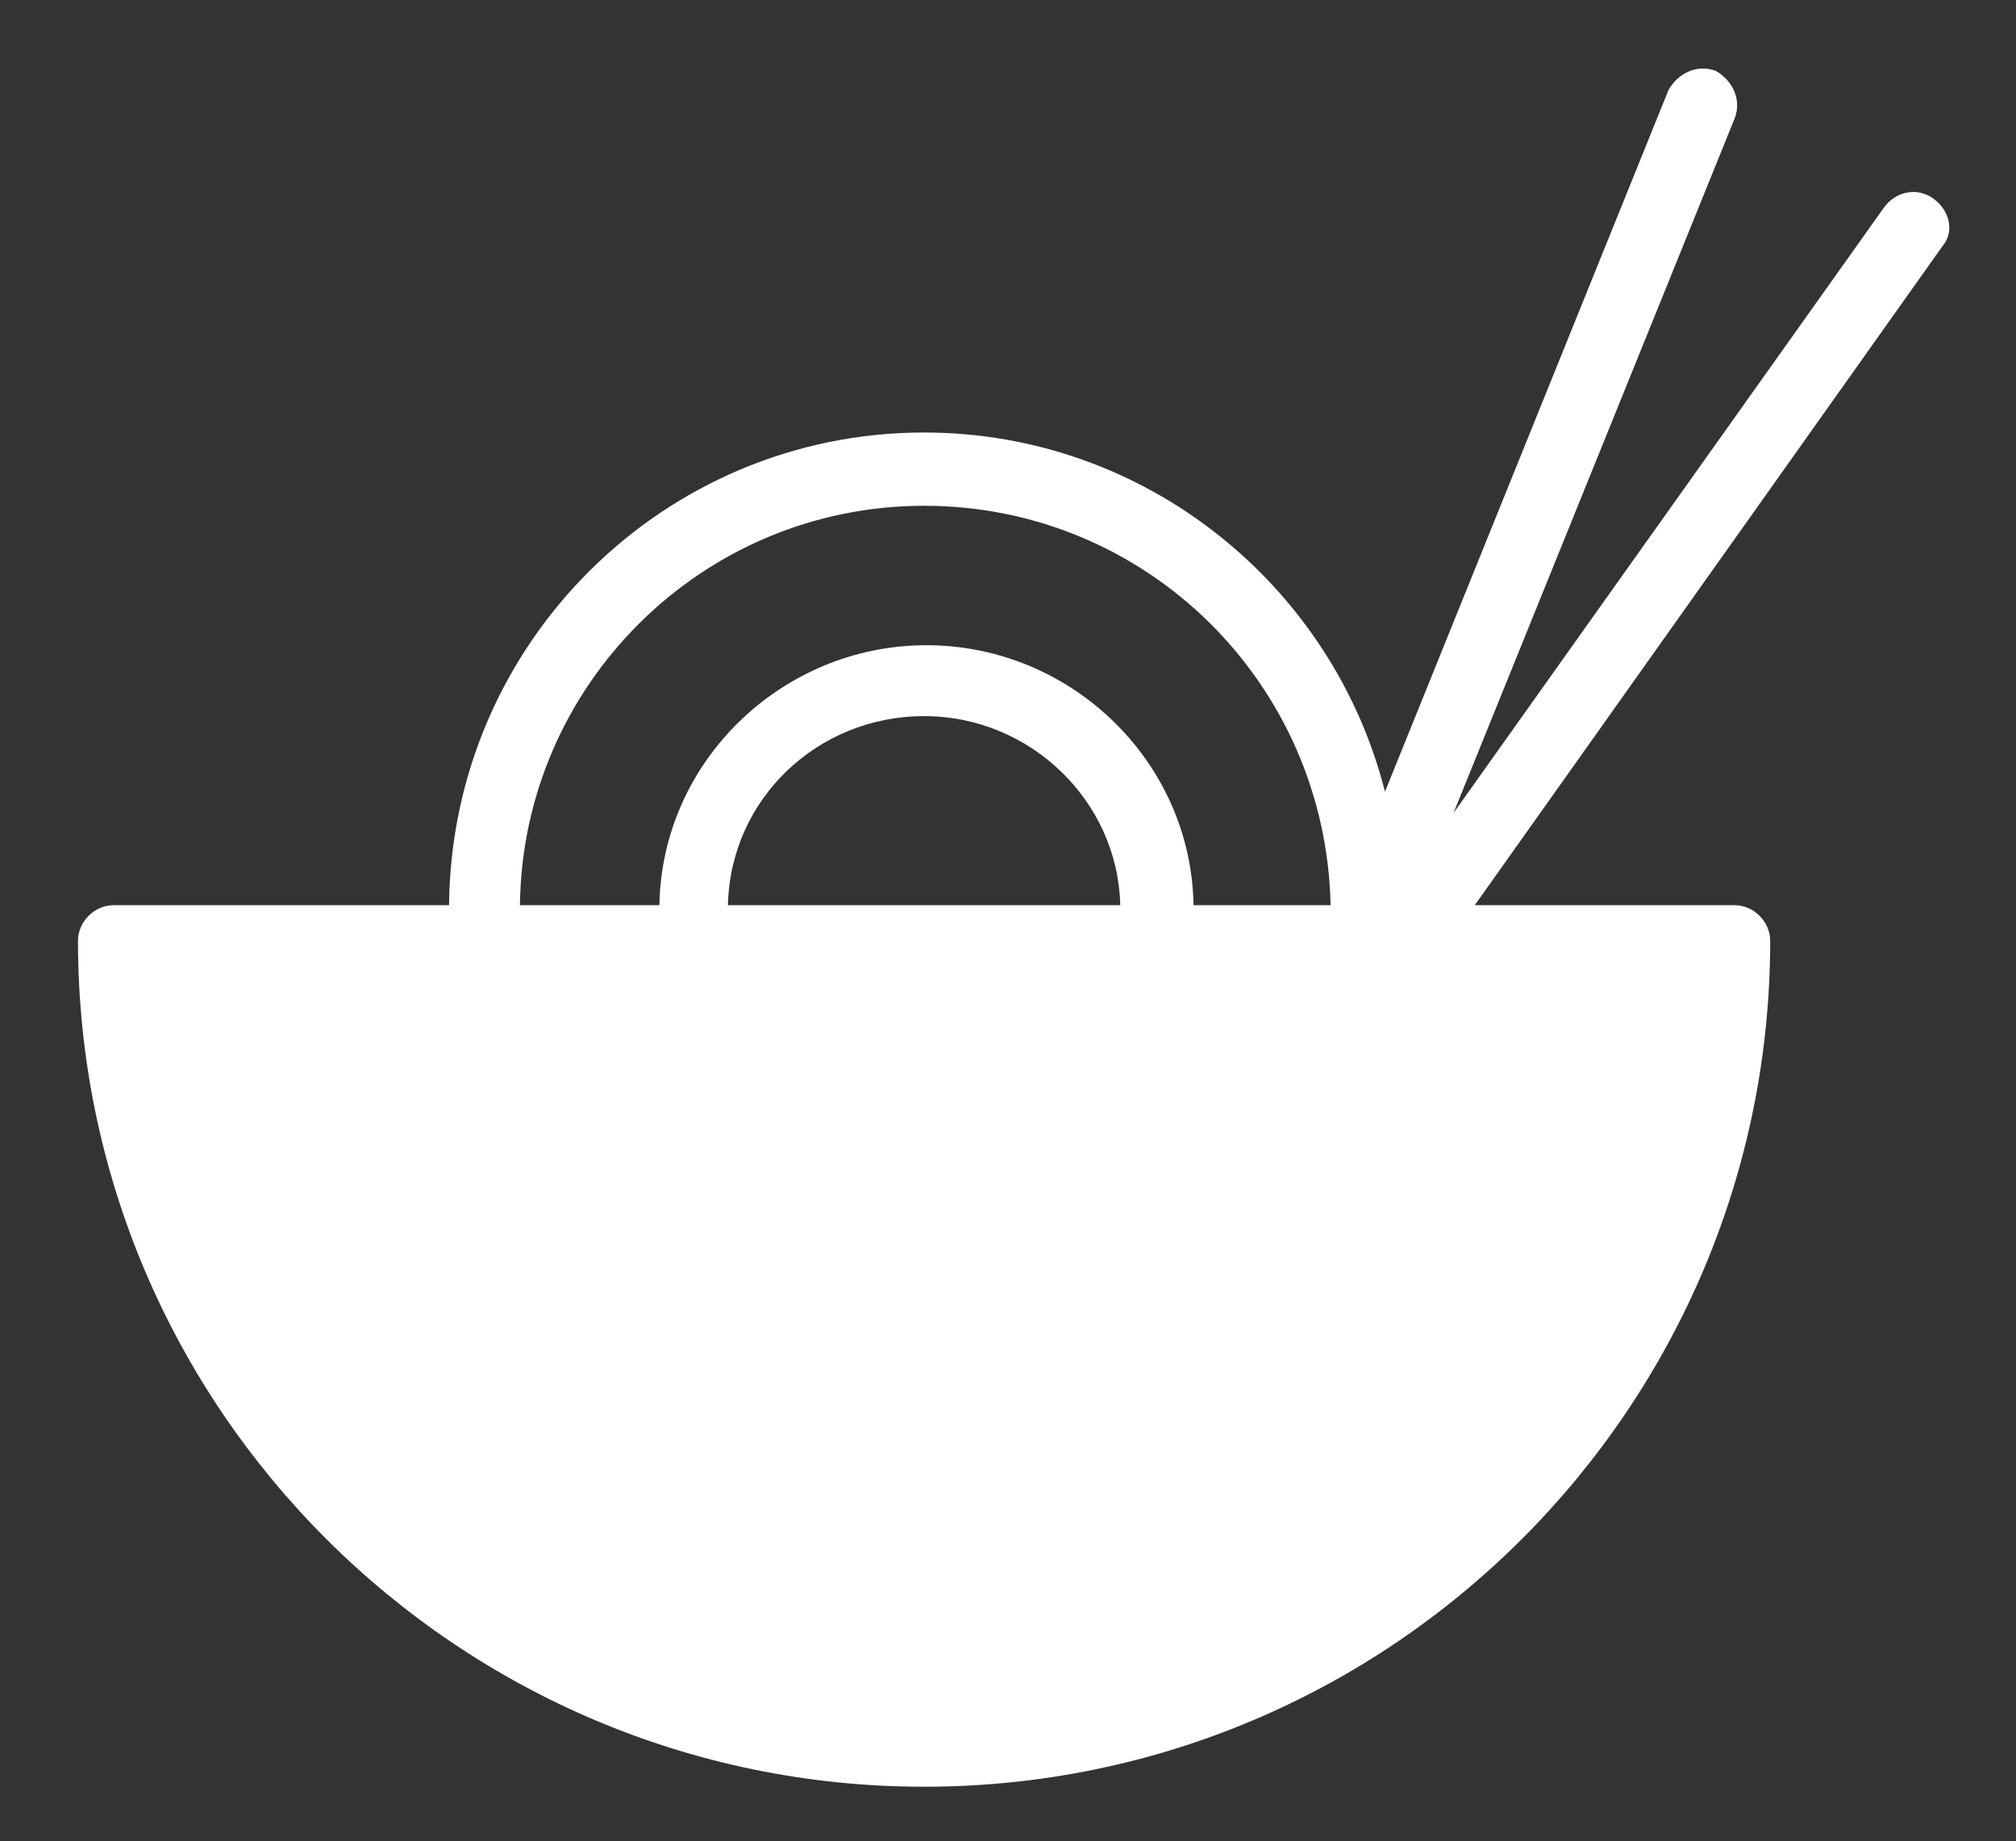 <?xml version="1.0" encoding="utf-8"?>
<!-- Generator: Adobe Illustrator 23.0.6, SVG Export Plug-In . SVG Version: 6.00 Build 0)  -->
<svg version="1.1" id="Layer_1" xmlns="http://www.w3.org/2000/svg" xmlns:xlink="http://www.w3.org/1999/xlink" x="0px" y="0px"
	 viewBox="0 0 85.3 77.9" style="enable-background:new 0 0 85.3 77.9;" xml:space="preserve">
<rect x="0" y="0" width="85.3" height="77.9" fill="#333333" stroke="none"/>
<style type="text/css">
	.st0{fill:#FFFFFF;}
</style>
<g>
	<path class="st0" d="M81.8,8.4c-0.7-0.5-1.6-0.3-2.1,0.4L61.5,34.4L73.4,5c0.3-0.8-0.1-1.6-0.8-2c-0.8-0.3-1.6,0.1-2,0.8l-12,29.7
		c-2.2-8.7-10.1-15.2-19.5-15.2c-11,0-20,8.9-20.1,20H4.8c-0.8,0-1.5,0.7-1.5,1.5c0,19.8,16.1,35.8,35.8,35.8
		c19.8,0,35.8-16.1,35.8-35.8c0-0.8-0.7-1.5-1.5-1.5H62.4l19.8-27.9C82.7,9.8,82.5,8.9,81.8,8.4z M30.8,38.3c0.1-4.5,3.8-8,8.3-8
		s8.2,3.6,8.3,8H30.8z M39.1,21.4c9.4,0,17,7.5,17.2,16.9h-5.8c-0.1-6.1-5.2-11-11.3-11s-11.2,4.9-11.3,11H22
		C22.1,29,29.7,21.4,39.1,21.4z M39.1,72.7c-17.6,0-32-13.9-32.8-31.3h65.6C71.1,58.8,56.7,72.7,39.1,72.7z"/>
</g>
<path class="st0" d="M5.4,39.8c10.6,0.8,19.1,0.8,24.9,0.8c20.2-0.3,28.2-0.8,28.2-0.8c11.3-0.7,13.2-1.3,14.3,0.1
	c4,5.5-9.4,33.1-31.3,34.5C25.1,75.5,8.3,61.7,5.1,41.2"/>
</svg>
